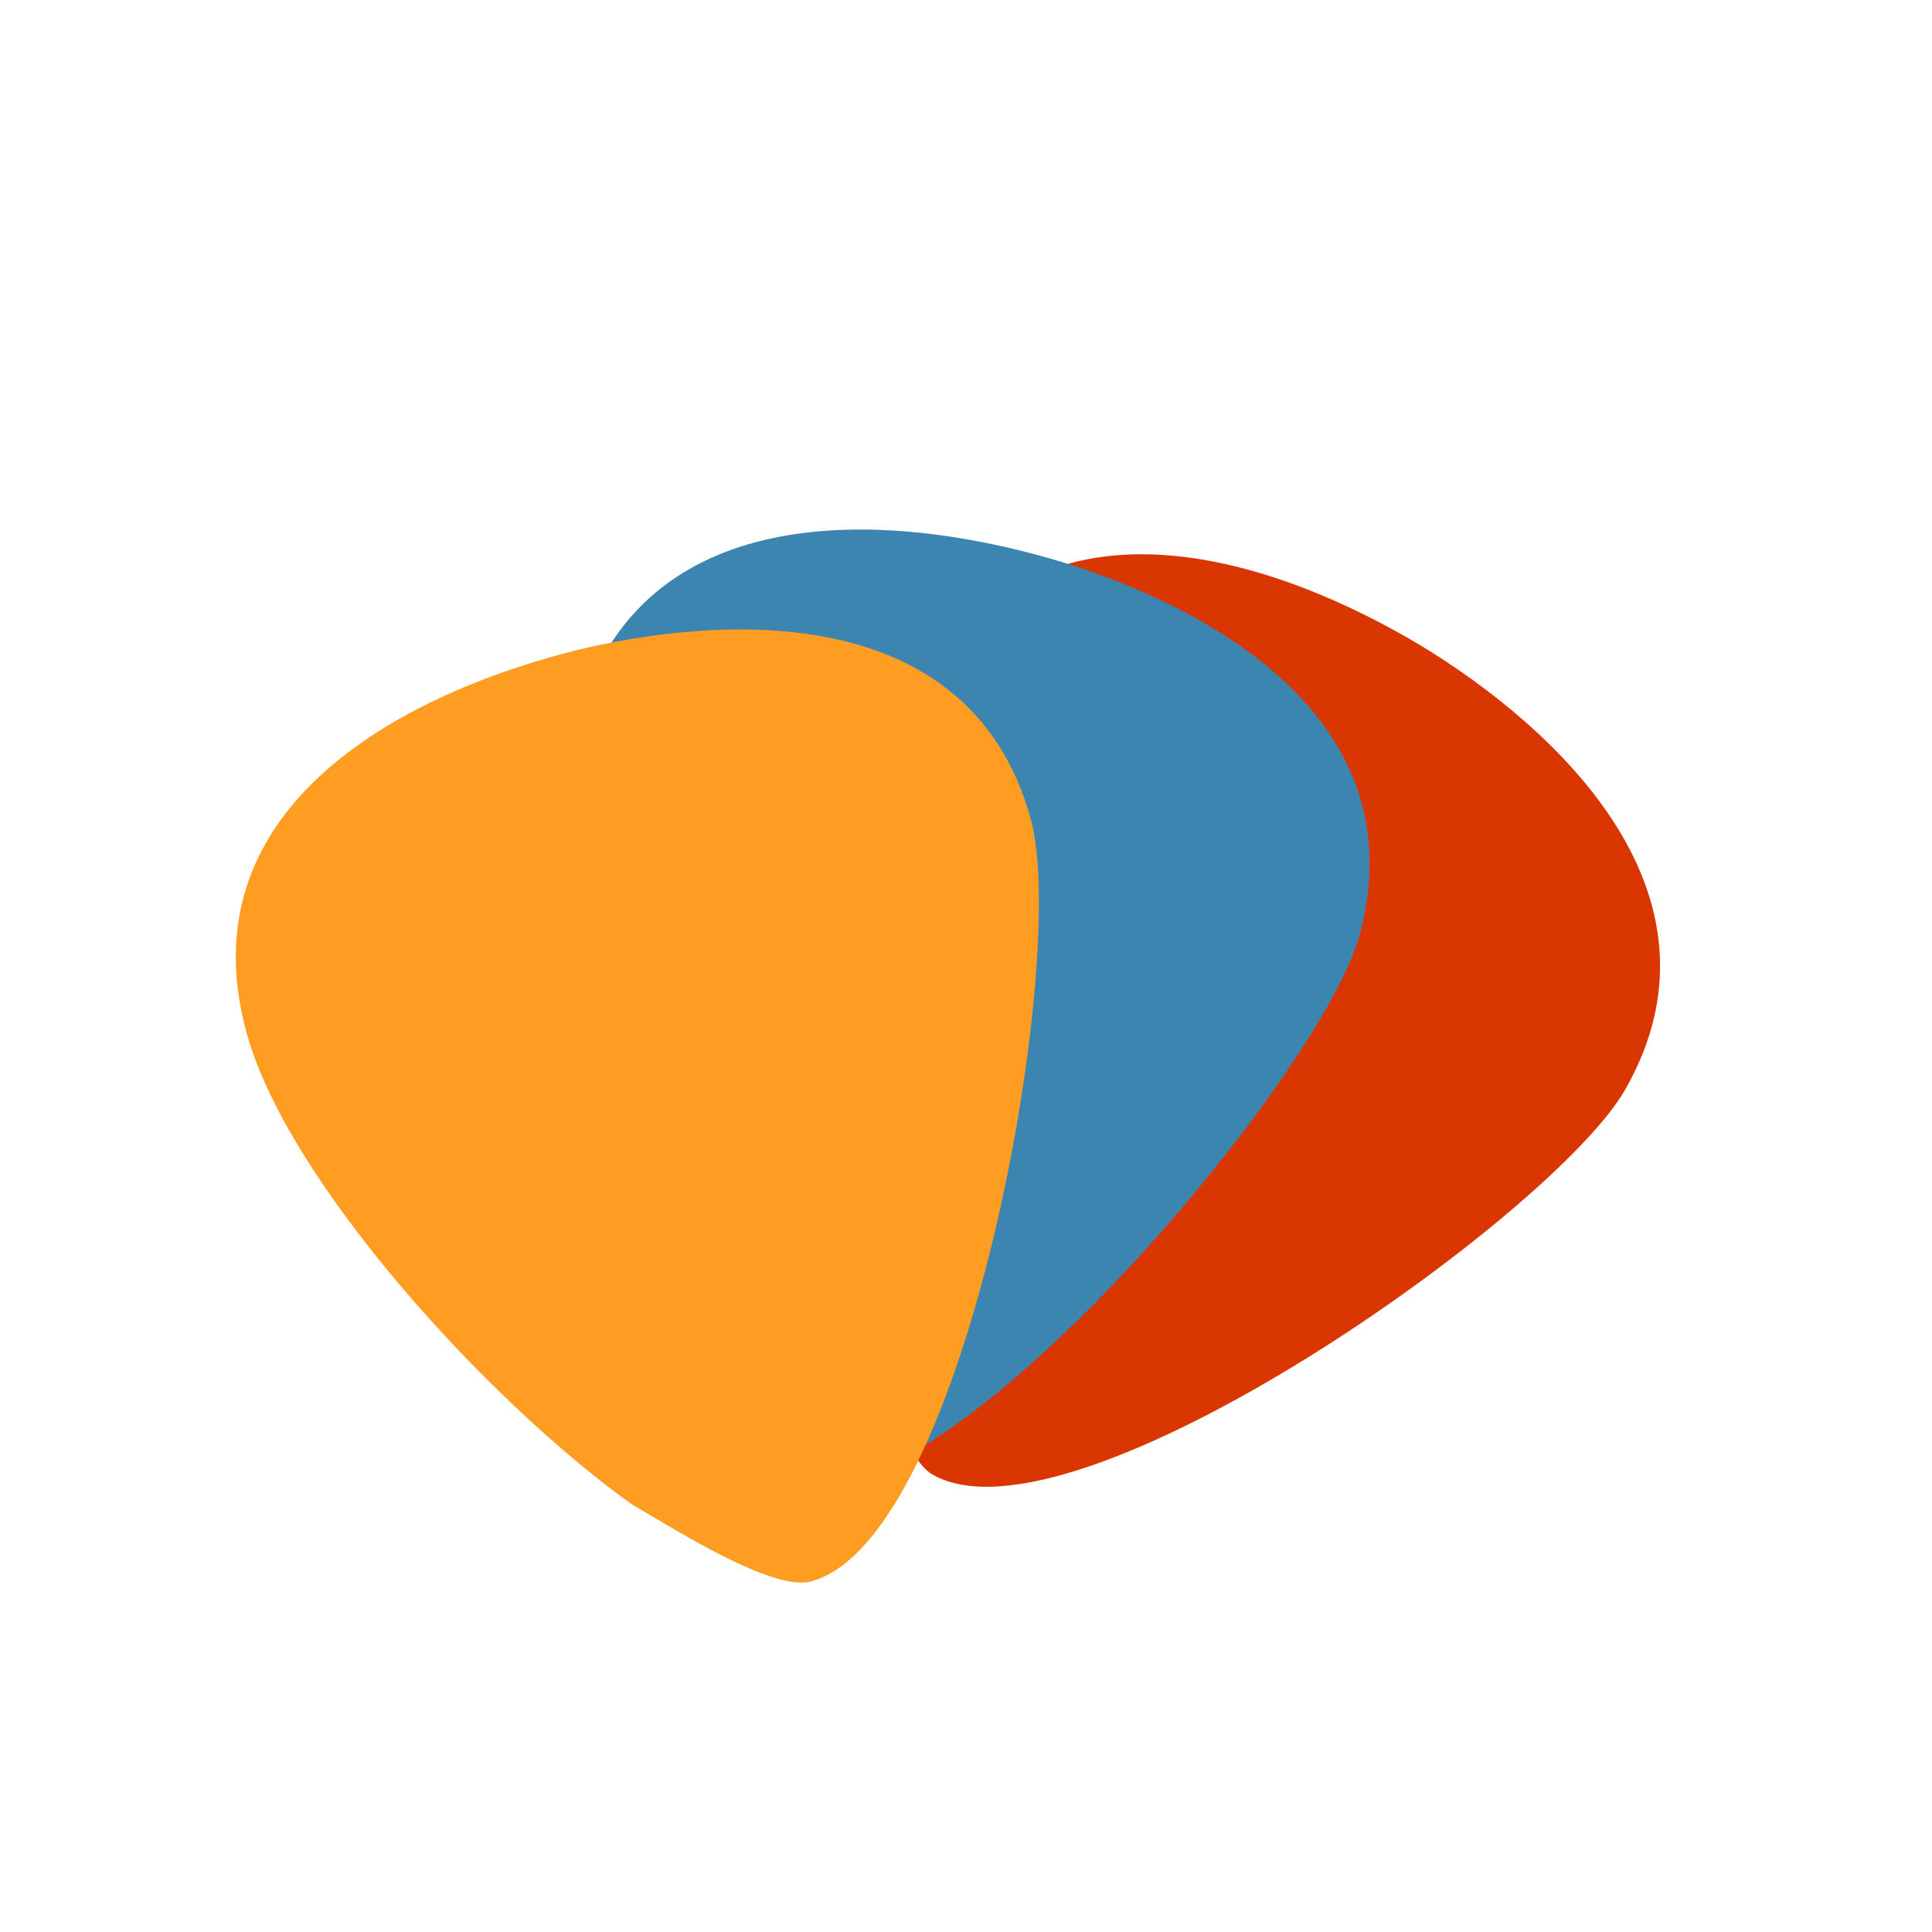 <?xml version="1.0" standalone="no"?>

<svg viewBox="0 0 448 448" style="background-color:#e4e4e4" version="1.1" xmlns="http://www.w3.org/2000/svg" xmlns:xlink="http://www.w3.org/1999/xlink" xml:space="preserve" x="0px" y="0px" width="100%" height="100%">
	<g id="Layer%201">
		<g>
			<path d="M 376.9 252.6 C 360.3 281.8 248.7 360.7 216.2 341.9 C 208.1 337.2 202.2 309.8 199.5 299.5 C 192.7 258.5 196.2 188.9 214 158.1 C 240.1 112.9 291.7 127.8 327.1 148.3 C 354.4 164.2 404.5 204 376.9 252.6 Z" fill="#d93602"/>
			<path d="M 315.4 216.4 C 306.9 249.1 219.4 353.8 183.4 344.1 C 174.4 341.6 161.6 316.7 156.3 307.5 C 139.3 269.9 124.6 202 133.7 167.7 C 147.1 117.2 200.7 118 240.2 128.6 C 270.8 136.7 329.7 162.1 315.4 216.4 Z" fill="#3b85b0"/>
			<path d="M 239.1 190.2 C 247.8 222.8 224.1 357 188.1 366.7 C 179.1 369.2 155.7 354.1 146.6 348.9 C 113 324.9 66.3 273.6 57.1 239.2 C 43.4 188.6 90.5 162.4 130.1 151.7 C 160.7 143.5 224.4 136 239.1 190.2 Z" fill="#ff9c22"/>
		</g>
	</g>
</svg>
